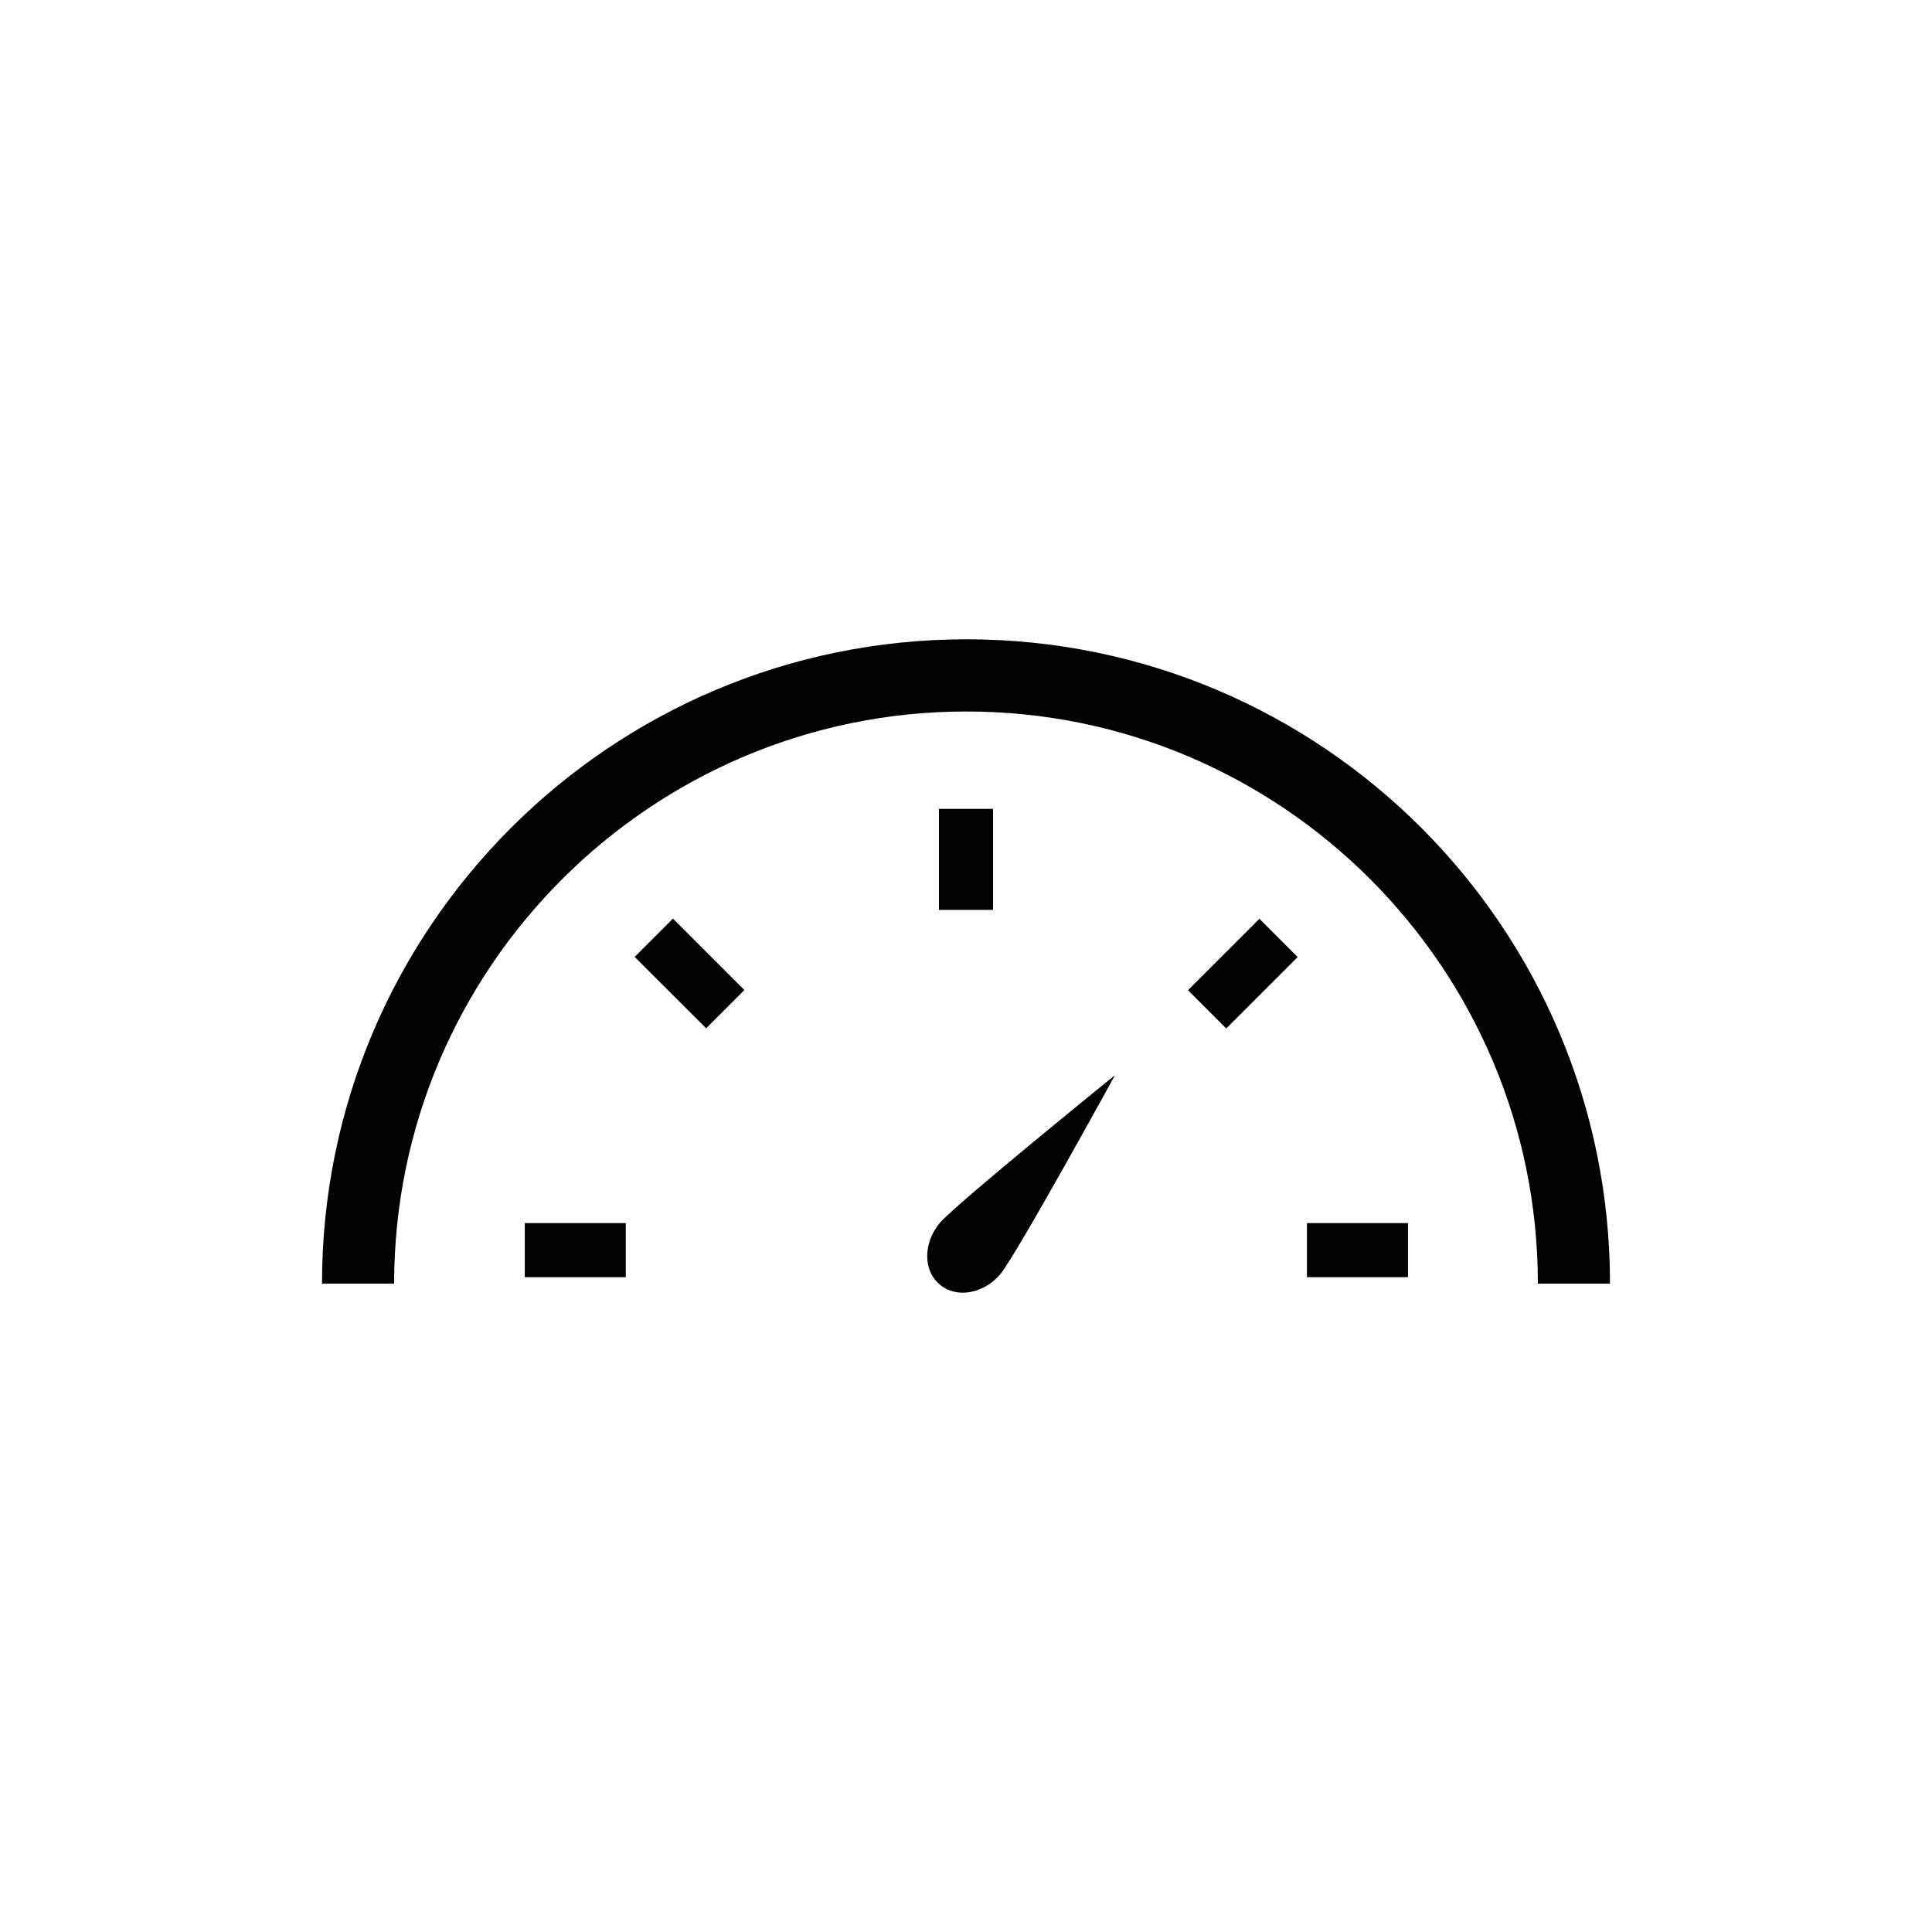 <svg width="30" height="30" viewBox="0 0 30 30" fill="none" xmlns="http://www.w3.org/2000/svg">
<path d="M25 19.933H23.88C23.88 15.036 19.902 11.048 15.006 11.048C10.109 11.048 6.12 15.036 6.12 19.933H5C5 14.409 9.482 9.927 15.006 9.927C20.529 9.927 25 14.409 25 19.933Z" fill="black"/>
<path d="M15.42 12.56H14.58V14.129H15.42V12.56Z" fill="black"/>
<path d="M10.45 14.264L9.855 14.859L10.965 15.967L11.559 15.373L10.45 14.264Z" fill="black"/>
<path d="M9.717 18.992H8.149V19.832H9.717V18.992Z" fill="black"/>
<path d="M21.863 18.992H20.294V19.832H21.863V18.992Z" fill="black"/>
<path d="M19.556 14.267L18.447 15.376L19.041 15.97L20.15 14.861L19.556 14.267Z" fill="black"/>
<path d="M14.591 18.992C14.849 18.689 17.314 16.695 17.314 16.695C17.314 16.695 15.79 19.473 15.532 19.787C15.274 20.09 14.849 20.168 14.591 19.944C14.333 19.731 14.333 19.305 14.591 18.992Z" fill="black"/>
</svg>
